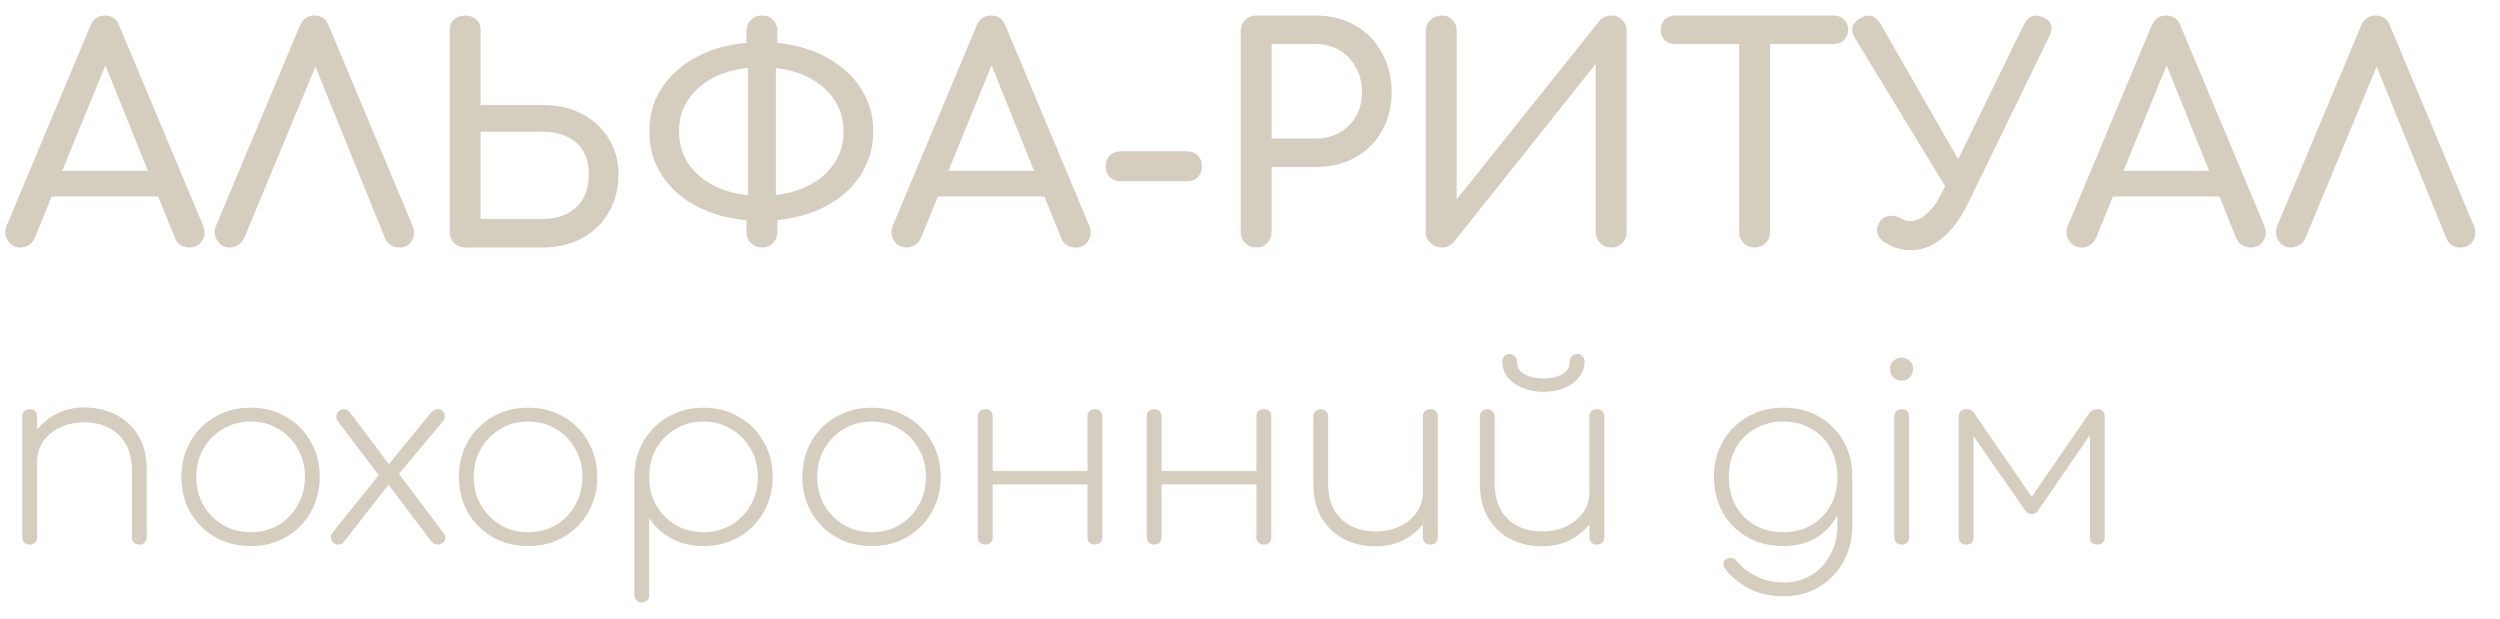 <svg width="101" height="25" viewBox="0 0 101 25" fill="none" xmlns="http://www.w3.org/2000/svg">
<path d="M0.828 10C0.604 10 0.432 9.904 0.312 9.712C0.192 9.52 0.18 9.316 0.276 9.1L3.648 1.048C3.768 0.768 3.964 0.628 4.236 0.628C4.524 0.628 4.72 0.768 4.824 1.048L8.208 9.124C8.296 9.348 8.28 9.552 8.16 9.736C8.048 9.912 7.876 10 7.644 10C7.524 10 7.408 9.968 7.296 9.904C7.192 9.832 7.116 9.736 7.068 9.616L4.092 2.224H4.428L1.404 9.616C1.348 9.744 1.264 9.84 1.152 9.904C1.048 9.968 0.94 10 0.828 10ZM1.464 7.936L1.944 6.904H6.648L7.128 7.936H1.464ZM9.29 10C9.066 10 8.893 9.904 8.774 9.712C8.653 9.52 8.642 9.316 8.738 9.1L12.11 1.048C12.229 0.768 12.425 0.628 12.697 0.628C12.986 0.628 13.181 0.768 13.286 1.048L16.669 9.124C16.758 9.348 16.745 9.552 16.634 9.736C16.529 9.912 16.361 10 16.13 10C16.009 10 15.893 9.968 15.781 9.904C15.678 9.832 15.601 9.736 15.553 9.616L12.553 2.224H12.938L9.866 9.616C9.809 9.744 9.726 9.84 9.614 9.904C9.509 9.968 9.402 10 9.29 10ZM18.793 10C18.617 10 18.469 9.94 18.349 9.82C18.229 9.7 18.169 9.552 18.169 9.376V1.192C18.169 1.024 18.229 0.888 18.349 0.784C18.469 0.68 18.617 0.628 18.793 0.628C18.977 0.628 19.125 0.68 19.237 0.784C19.357 0.888 19.417 1.024 19.417 1.192V4.24H21.913C22.513 4.24 23.045 4.36 23.509 4.6C23.973 4.84 24.333 5.172 24.589 5.596C24.853 6.012 24.985 6.496 24.985 7.048C24.985 7.624 24.853 8.136 24.589 8.584C24.333 9.024 23.973 9.372 23.509 9.628C23.045 9.876 22.513 10 21.913 10H18.793ZM19.417 8.848H21.913C22.281 8.848 22.605 8.78 22.885 8.644C23.165 8.508 23.385 8.308 23.545 8.044C23.705 7.772 23.785 7.44 23.785 7.048C23.785 6.648 23.705 6.324 23.545 6.076C23.385 5.82 23.165 5.632 22.885 5.512C22.605 5.384 22.281 5.32 21.913 5.32H19.417V8.848ZM30.757 8.92C30.093 8.92 29.485 8.832 28.933 8.656C28.381 8.48 27.901 8.232 27.493 7.912C27.093 7.584 26.781 7.2 26.557 6.76C26.341 6.32 26.233 5.836 26.233 5.308C26.233 4.78 26.341 4.3 26.557 3.868C26.781 3.428 27.093 3.048 27.493 2.728C27.901 2.4 28.381 2.148 28.933 1.972C29.485 1.796 30.093 1.708 30.757 1.708C31.421 1.708 32.029 1.796 32.581 1.972C33.133 2.148 33.609 2.4 34.009 2.728C34.417 3.048 34.729 3.428 34.945 3.868C35.169 4.3 35.281 4.78 35.281 5.308C35.281 5.836 35.169 6.32 34.945 6.76C34.729 7.2 34.417 7.584 34.009 7.912C33.609 8.232 33.133 8.48 32.581 8.656C32.029 8.832 31.421 8.92 30.757 8.92ZM30.757 7.912C31.405 7.912 31.977 7.804 32.473 7.588C32.977 7.372 33.369 7.068 33.649 6.676C33.937 6.284 34.081 5.828 34.081 5.308C34.081 4.788 33.937 4.336 33.649 3.952C33.369 3.56 32.977 3.256 32.473 3.04C31.977 2.824 31.405 2.716 30.757 2.716C30.109 2.716 29.533 2.824 29.029 3.04C28.533 3.256 28.141 3.56 27.853 3.952C27.573 4.336 27.433 4.788 27.433 5.308C27.433 5.828 27.573 6.284 27.853 6.676C28.141 7.068 28.533 7.372 29.029 7.588C29.533 7.804 30.109 7.912 30.757 7.912ZM30.781 10C30.605 10 30.457 9.94 30.337 9.82C30.217 9.7 30.157 9.552 30.157 9.376V8.692L30.217 8.188V2.476L30.157 2.104V1.252C30.157 1.068 30.217 0.92 30.337 0.808C30.457 0.688 30.605 0.628 30.781 0.628C30.965 0.628 31.113 0.688 31.225 0.808C31.345 0.92 31.405 1.068 31.405 1.252V2.116L31.345 2.476V8.188L31.405 8.596V9.376C31.405 9.552 31.345 9.7 31.225 9.82C31.113 9.94 30.965 10 30.781 10ZM36.629 10C36.405 10 36.233 9.904 36.113 9.712C35.993 9.52 35.981 9.316 36.077 9.1L39.449 1.048C39.569 0.768 39.765 0.628 40.037 0.628C40.325 0.628 40.521 0.768 40.625 1.048L44.009 9.124C44.097 9.348 44.081 9.552 43.961 9.736C43.849 9.912 43.677 10 43.445 10C43.325 10 43.209 9.968 43.097 9.904C42.993 9.832 42.917 9.736 42.869 9.616L39.893 2.224H40.229L37.205 9.616C37.149 9.744 37.065 9.84 36.953 9.904C36.849 9.968 36.741 10 36.629 10ZM37.265 7.936L37.745 6.904H42.449L42.929 7.936H37.265ZM45.282 7.324C45.106 7.324 44.958 7.268 44.838 7.156C44.726 7.044 44.67 6.9 44.67 6.724C44.67 6.54 44.726 6.392 44.838 6.28C44.958 6.168 45.106 6.112 45.282 6.112H47.958C48.134 6.112 48.278 6.168 48.39 6.28C48.502 6.392 48.558 6.54 48.558 6.724C48.558 6.9 48.502 7.044 48.39 7.156C48.278 7.268 48.134 7.324 47.958 7.324H45.282ZM50.75 10C50.574 10 50.426 9.94 50.306 9.82C50.186 9.7 50.126 9.552 50.126 9.376V1.252C50.126 1.068 50.186 0.92 50.306 0.808C50.426 0.688 50.574 0.628 50.75 0.628H53.15C53.75 0.628 54.282 0.76 54.746 1.024C55.21 1.288 55.57 1.656 55.826 2.128C56.09 2.592 56.222 3.128 56.222 3.736C56.222 4.32 56.09 4.84 55.826 5.296C55.57 5.752 55.21 6.108 54.746 6.364C54.282 6.62 53.75 6.748 53.15 6.748H51.374V9.376C51.374 9.552 51.314 9.7 51.194 9.82C51.082 9.94 50.934 10 50.75 10ZM51.374 5.596H53.15C53.518 5.596 53.842 5.516 54.122 5.356C54.402 5.196 54.622 4.976 54.782 4.696C54.942 4.416 55.022 4.096 55.022 3.736C55.022 3.352 54.942 3.016 54.782 2.728C54.622 2.432 54.402 2.2 54.122 2.032C53.842 1.864 53.518 1.78 53.15 1.78H51.374V5.596ZM58.25 10C58.074 10 57.922 9.94 57.794 9.82C57.666 9.7 57.602 9.552 57.602 9.376V1.252C57.602 1.068 57.666 0.92 57.794 0.808C57.922 0.688 58.074 0.628 58.25 0.628C58.434 0.628 58.578 0.688 58.682 0.808C58.794 0.92 58.85 1.068 58.85 1.252V8.056L64.61 0.856C64.738 0.704 64.898 0.628 65.09 0.628C65.274 0.628 65.422 0.688 65.534 0.808C65.654 0.92 65.714 1.068 65.714 1.252V9.376C65.714 9.552 65.654 9.7 65.534 9.82C65.422 9.94 65.274 10 65.09 10C64.914 10 64.766 9.94 64.646 9.82C64.526 9.7 64.466 9.552 64.466 9.376V2.584L58.73 9.784C58.674 9.848 58.602 9.9 58.514 9.94C58.426 9.98 58.338 10 58.25 10ZM70.886 10C70.71 10 70.562 9.94 70.442 9.82C70.322 9.7 70.262 9.552 70.262 9.376V0.628H71.51V9.376C71.51 9.552 71.45 9.7 71.33 9.82C71.21 9.94 71.062 10 70.886 10ZM67.67 1.78C67.502 1.78 67.362 1.728 67.25 1.624C67.146 1.512 67.094 1.372 67.094 1.204C67.094 1.036 67.146 0.9 67.25 0.796C67.362 0.684 67.502 0.628 67.67 0.628H74.09C74.258 0.628 74.394 0.684 74.498 0.796C74.61 0.9 74.666 1.036 74.666 1.204C74.666 1.372 74.61 1.512 74.498 1.624C74.394 1.728 74.258 1.78 74.09 1.78H67.67ZM77.188 10.108C76.82 10.108 76.468 10 76.132 9.784C75.98 9.688 75.884 9.564 75.844 9.412C75.812 9.26 75.84 9.116 75.928 8.98C76.016 8.836 76.14 8.752 76.3 8.728C76.46 8.696 76.628 8.728 76.804 8.824C76.86 8.856 76.924 8.884 76.996 8.908C77.068 8.924 77.132 8.932 77.188 8.932C77.404 8.932 77.624 8.832 77.848 8.632C78.08 8.424 78.284 8.136 78.46 7.768L81.76 1C81.936 0.648 82.196 0.548 82.54 0.7C82.884 0.852 82.968 1.108 82.792 1.468L79.492 8.248C79.204 8.832 78.864 9.288 78.472 9.616C78.08 9.944 77.652 10.108 77.188 10.108ZM78.94 8.104L74.932 1.528C74.74 1.2 74.816 0.936 75.16 0.736C75.496 0.544 75.764 0.616 75.964 0.952L79.72 7.492L78.94 8.104ZM84.101 10C83.877 10 83.705 9.904 83.585 9.712C83.465 9.52 83.453 9.316 83.549 9.1L86.921 1.048C87.041 0.768 87.237 0.628 87.509 0.628C87.797 0.628 87.993 0.768 88.097 1.048L91.481 9.124C91.569 9.348 91.553 9.552 91.433 9.736C91.321 9.912 91.149 10 90.917 10C90.797 10 90.681 9.968 90.569 9.904C90.465 9.832 90.389 9.736 90.341 9.616L87.365 2.224H87.701L84.677 9.616C84.621 9.744 84.537 9.84 84.425 9.904C84.321 9.968 84.213 10 84.101 10ZM84.737 7.936L85.217 6.904H89.921L90.401 7.936H84.737ZM92.563 10C92.339 10 92.167 9.904 92.047 9.712C91.927 9.52 91.915 9.316 92.011 9.1L95.383 1.048C95.503 0.768 95.699 0.628 95.971 0.628C96.259 0.628 96.455 0.768 96.559 1.048L99.943 9.124C100.031 9.348 100.019 9.552 99.907 9.736C99.803 9.912 99.635 10 99.403 10C99.283 10 99.167 9.968 99.055 9.904C98.951 9.832 98.875 9.736 98.827 9.616L95.827 2.224H96.211L93.139 9.616C93.083 9.744 92.999 9.84 92.887 9.904C92.783 9.968 92.675 10 92.563 10Z" fill="#D5CEBF"/>
<path d="M5.63 22C5.543 22 5.47 21.973 5.41 21.92C5.357 21.86 5.33 21.787 5.33 21.7V19.01C5.33 18.57 5.243 18.207 5.07 17.92C4.903 17.633 4.673 17.42 4.38 17.28C4.093 17.133 3.767 17.06 3.4 17.06C3.04 17.06 2.717 17.13 2.43 17.27C2.143 17.403 1.917 17.59 1.75 17.83C1.583 18.07 1.5 18.34 1.5 18.64H1C1.027 18.227 1.15 17.857 1.37 17.53C1.59 17.197 1.877 16.937 2.23 16.75C2.583 16.557 2.973 16.46 3.4 16.46C3.88 16.46 4.31 16.56 4.69 16.76C5.077 16.953 5.38 17.24 5.6 17.62C5.82 17.993 5.93 18.457 5.93 19.01V21.7C5.93 21.787 5.9 21.86 5.84 21.92C5.787 21.973 5.717 22 5.63 22ZM1.2 22C1.113 22 1.04 21.973 0.98 21.92C0.927 21.86 0.9 21.787 0.9 21.7V16.83C0.9 16.737 0.927 16.663 0.98 16.61C1.04 16.557 1.113 16.53 1.2 16.53C1.293 16.53 1.367 16.557 1.42 16.61C1.473 16.663 1.5 16.737 1.5 16.83V21.7C1.5 21.787 1.473 21.86 1.42 21.92C1.367 21.973 1.293 22 1.2 22ZM10.129 22.06C9.595 22.06 9.115 21.94 8.689 21.7C8.269 21.453 7.935 21.12 7.689 20.7C7.449 20.273 7.329 19.797 7.329 19.27C7.329 18.737 7.449 18.26 7.689 17.84C7.935 17.413 8.269 17.08 8.689 16.84C9.115 16.593 9.595 16.47 10.129 16.47C10.662 16.47 11.139 16.593 11.559 16.84C11.979 17.08 12.309 17.413 12.549 17.84C12.795 18.26 12.918 18.737 12.918 19.27C12.918 19.797 12.795 20.273 12.549 20.7C12.309 21.12 11.979 21.453 11.559 21.7C11.139 21.94 10.662 22.06 10.129 22.06ZM10.129 21.5C10.549 21.5 10.922 21.403 11.248 21.21C11.582 21.01 11.842 20.743 12.028 20.41C12.222 20.07 12.319 19.687 12.319 19.26C12.319 18.84 12.222 18.463 12.028 18.13C11.842 17.79 11.582 17.523 11.248 17.33C10.922 17.13 10.549 17.03 10.129 17.03C9.715 17.03 9.342 17.13 9.009 17.33C8.675 17.523 8.412 17.79 8.219 18.13C8.025 18.463 7.929 18.843 7.929 19.27C7.929 19.69 8.025 20.07 8.219 20.41C8.412 20.743 8.675 21.01 9.009 21.21C9.342 21.403 9.715 21.5 10.129 21.5ZM17.718 22C17.638 22 17.574 21.987 17.528 21.96C17.481 21.927 17.431 21.877 17.378 21.81L15.658 19.53L15.408 19.34L13.658 17.03C13.604 16.963 13.581 16.893 13.588 16.82C13.594 16.74 13.624 16.673 13.678 16.62C13.731 16.56 13.801 16.53 13.888 16.53C13.974 16.53 14.048 16.56 14.108 16.62L15.778 18.84L16.048 19.05L17.898 21.51C17.984 21.617 18.014 21.707 17.988 21.78C17.968 21.853 17.928 21.91 17.868 21.95C17.808 21.983 17.758 22 17.718 22ZM13.668 22C13.581 22 13.511 21.973 13.458 21.92C13.404 21.867 13.374 21.803 13.368 21.73C13.361 21.65 13.384 21.577 13.438 21.51L15.378 19.1L15.728 19.54L13.878 21.91C13.838 21.97 13.768 22 13.668 22ZM15.918 19.38L15.558 18.94L17.378 16.71C17.431 16.65 17.481 16.607 17.528 16.58C17.581 16.547 17.634 16.53 17.688 16.53C17.781 16.53 17.851 16.56 17.898 16.62C17.944 16.673 17.968 16.74 17.968 16.82C17.968 16.893 17.941 16.963 17.888 17.03L15.918 19.38ZM21.34 22.06C20.806 22.06 20.326 21.94 19.899 21.7C19.48 21.453 19.146 21.12 18.899 20.7C18.66 20.273 18.54 19.797 18.54 19.27C18.54 18.737 18.66 18.26 18.899 17.84C19.146 17.413 19.48 17.08 19.899 16.84C20.326 16.593 20.806 16.47 21.34 16.47C21.873 16.47 22.349 16.593 22.77 16.84C23.189 17.08 23.52 17.413 23.759 17.84C24.006 18.26 24.13 18.737 24.13 19.27C24.13 19.797 24.006 20.273 23.759 20.7C23.52 21.12 23.189 21.453 22.77 21.7C22.349 21.94 21.873 22.06 21.34 22.06ZM21.34 21.5C21.759 21.5 22.133 21.403 22.459 21.21C22.793 21.01 23.053 20.743 23.239 20.41C23.433 20.07 23.529 19.687 23.529 19.26C23.529 18.84 23.433 18.463 23.239 18.13C23.053 17.79 22.793 17.523 22.459 17.33C22.133 17.13 21.759 17.03 21.34 17.03C20.926 17.03 20.553 17.13 20.22 17.33C19.886 17.523 19.623 17.79 19.43 18.13C19.236 18.463 19.14 18.843 19.14 19.27C19.14 19.69 19.236 20.07 19.43 20.41C19.623 20.743 19.886 21.01 20.22 21.21C20.553 21.403 20.926 21.5 21.34 21.5ZM25.927 24.34C25.84 24.34 25.767 24.31 25.707 24.25C25.653 24.197 25.627 24.127 25.627 24.04V19.21C25.64 18.683 25.767 18.217 26.007 17.81C26.253 17.397 26.587 17.07 27.007 16.83C27.427 16.59 27.897 16.47 28.417 16.47C28.95 16.47 29.427 16.593 29.847 16.84C30.273 17.08 30.607 17.413 30.847 17.84C31.093 18.26 31.217 18.737 31.217 19.27C31.217 19.797 31.093 20.273 30.847 20.7C30.607 21.12 30.273 21.453 29.847 21.7C29.427 21.94 28.95 22.06 28.417 22.06C27.937 22.06 27.503 21.957 27.117 21.75C26.737 21.543 26.44 21.267 26.227 20.92V24.04C26.227 24.127 26.2 24.197 26.147 24.25C26.093 24.31 26.02 24.34 25.927 24.34ZM28.417 21.5C28.837 21.5 29.21 21.403 29.537 21.21C29.87 21.01 30.133 20.743 30.327 20.41C30.52 20.07 30.617 19.69 30.617 19.27C30.617 18.843 30.52 18.463 30.327 18.13C30.133 17.79 29.87 17.523 29.537 17.33C29.21 17.13 28.837 17.03 28.417 17.03C28.003 17.03 27.63 17.13 27.297 17.33C26.963 17.523 26.7 17.79 26.507 18.13C26.32 18.463 26.227 18.843 26.227 19.27C26.227 19.69 26.32 20.07 26.507 20.41C26.7 20.743 26.963 21.01 27.297 21.21C27.63 21.403 28.003 21.5 28.417 21.5ZM35.216 22.06C34.683 22.06 34.203 21.94 33.776 21.7C33.356 21.453 33.023 21.12 32.776 20.7C32.536 20.273 32.416 19.797 32.416 19.27C32.416 18.737 32.536 18.26 32.776 17.84C33.023 17.413 33.356 17.08 33.776 16.84C34.203 16.593 34.683 16.47 35.216 16.47C35.75 16.47 36.226 16.593 36.646 16.84C37.066 17.08 37.396 17.413 37.636 17.84C37.883 18.26 38.006 18.737 38.006 19.27C38.006 19.797 37.883 20.273 37.636 20.7C37.396 21.12 37.066 21.453 36.646 21.7C36.226 21.94 35.75 22.06 35.216 22.06ZM35.216 21.5C35.636 21.5 36.01 21.403 36.336 21.21C36.67 21.01 36.93 20.743 37.116 20.41C37.31 20.07 37.406 19.687 37.406 19.26C37.406 18.84 37.31 18.463 37.116 18.13C36.93 17.79 36.67 17.523 36.336 17.33C36.01 17.13 35.636 17.03 35.216 17.03C34.803 17.03 34.43 17.13 34.096 17.33C33.763 17.523 33.5 17.79 33.306 18.13C33.113 18.463 33.016 18.843 33.016 19.27C33.016 19.69 33.113 20.07 33.306 20.41C33.5 20.743 33.763 21.01 34.096 21.21C34.43 21.403 34.803 21.5 35.216 21.5ZM44.233 22C44.147 22 44.074 21.973 44.014 21.92C43.96 21.86 43.934 21.787 43.934 21.7V16.83C43.934 16.737 43.96 16.663 44.014 16.61C44.074 16.557 44.147 16.53 44.233 16.53C44.327 16.53 44.4 16.557 44.453 16.61C44.507 16.663 44.533 16.737 44.533 16.83V21.7C44.533 21.787 44.507 21.86 44.453 21.92C44.4 21.973 44.327 22 44.233 22ZM39.803 22C39.717 22 39.644 21.973 39.584 21.92C39.53 21.86 39.504 21.787 39.504 21.7V16.83C39.504 16.737 39.53 16.663 39.584 16.61C39.644 16.557 39.717 16.53 39.803 16.53C39.897 16.53 39.97 16.557 40.023 16.61C40.077 16.663 40.103 16.737 40.103 16.83V21.7C40.103 21.787 40.077 21.86 40.023 21.92C39.97 21.973 39.897 22 39.803 22ZM39.974 19.57V19.03H44.184V19.57H39.974ZM51.06 22C50.973 22 50.9 21.973 50.84 21.92C50.786 21.86 50.76 21.787 50.76 21.7V16.83C50.76 16.737 50.786 16.663 50.84 16.61C50.9 16.557 50.973 16.53 51.06 16.53C51.153 16.53 51.226 16.557 51.28 16.61C51.333 16.663 51.36 16.737 51.36 16.83V21.7C51.36 21.787 51.333 21.86 51.28 21.92C51.226 21.973 51.153 22 51.06 22ZM46.63 22C46.543 22 46.47 21.973 46.41 21.92C46.356 21.86 46.33 21.787 46.33 21.7V16.83C46.33 16.737 46.356 16.663 46.41 16.61C46.47 16.557 46.543 16.53 46.63 16.53C46.723 16.53 46.796 16.557 46.85 16.61C46.903 16.663 46.93 16.737 46.93 16.83V21.7C46.93 21.787 46.903 21.86 46.85 21.92C46.796 21.973 46.723 22 46.63 22ZM46.8 19.57V19.03H51.01V19.57H46.8ZM55.586 22.07C55.106 22.07 54.676 21.973 54.296 21.78C53.916 21.58 53.612 21.29 53.386 20.91C53.166 20.53 53.056 20.067 53.056 19.52V16.83C53.056 16.743 53.083 16.673 53.136 16.62C53.196 16.56 53.269 16.53 53.356 16.53C53.443 16.53 53.513 16.56 53.566 16.62C53.626 16.673 53.656 16.743 53.656 16.83V19.52C53.656 19.953 53.739 20.317 53.906 20.61C54.079 20.897 54.309 21.113 54.596 21.26C54.889 21.4 55.219 21.47 55.586 21.47C55.946 21.47 56.269 21.4 56.556 21.26C56.843 21.12 57.069 20.933 57.236 20.7C57.403 20.46 57.486 20.19 57.486 19.89H57.986C57.959 20.303 57.836 20.677 57.616 21.01C57.396 21.337 57.109 21.597 56.756 21.79C56.409 21.977 56.019 22.07 55.586 22.07ZM57.786 22C57.699 22 57.626 21.973 57.566 21.92C57.513 21.86 57.486 21.787 57.486 21.7V16.83C57.486 16.737 57.513 16.663 57.566 16.61C57.626 16.557 57.699 16.53 57.786 16.53C57.879 16.53 57.953 16.557 58.006 16.61C58.059 16.663 58.086 16.737 58.086 16.83V21.7C58.086 21.787 58.059 21.86 58.006 21.92C57.953 21.973 57.879 22 57.786 22ZM62.314 22.07C61.834 22.07 61.404 21.973 61.024 21.78C60.644 21.58 60.341 21.29 60.114 20.91C59.894 20.53 59.784 20.067 59.784 19.52V16.83C59.784 16.743 59.811 16.673 59.864 16.62C59.924 16.56 59.998 16.53 60.084 16.53C60.171 16.53 60.241 16.56 60.294 16.62C60.354 16.673 60.384 16.743 60.384 16.83V19.52C60.384 19.953 60.468 20.317 60.634 20.61C60.808 20.897 61.038 21.113 61.324 21.26C61.618 21.4 61.948 21.47 62.314 21.47C62.674 21.47 62.998 21.4 63.284 21.26C63.571 21.12 63.798 20.933 63.964 20.7C64.131 20.46 64.214 20.19 64.214 19.89H64.714C64.688 20.303 64.564 20.677 64.344 21.01C64.124 21.337 63.838 21.597 63.484 21.79C63.138 21.977 62.748 22.07 62.314 22.07ZM64.514 22C64.428 22 64.354 21.973 64.294 21.92C64.241 21.86 64.214 21.787 64.214 21.7V16.83C64.214 16.737 64.241 16.663 64.294 16.61C64.354 16.557 64.428 16.53 64.514 16.53C64.608 16.53 64.681 16.557 64.734 16.61C64.788 16.663 64.814 16.737 64.814 16.83V21.7C64.814 21.787 64.788 21.86 64.734 21.92C64.681 21.973 64.608 22 64.514 22ZM62.354 15.83C62.041 15.83 61.758 15.777 61.504 15.67C61.251 15.563 61.051 15.42 60.904 15.24C60.764 15.053 60.694 14.843 60.694 14.61C60.694 14.517 60.721 14.443 60.774 14.39C60.834 14.33 60.908 14.3 60.994 14.3C61.081 14.3 61.151 14.333 61.204 14.4C61.264 14.46 61.294 14.547 61.294 14.66C61.294 14.853 61.394 15.007 61.594 15.12C61.801 15.233 62.054 15.29 62.354 15.29C62.654 15.29 62.904 15.233 63.104 15.12C63.311 15.007 63.414 14.853 63.414 14.66C63.414 14.547 63.441 14.46 63.494 14.4C63.554 14.333 63.628 14.3 63.714 14.3C63.801 14.3 63.871 14.33 63.924 14.39C63.984 14.443 64.014 14.517 64.014 14.61C64.014 14.843 63.941 15.053 63.794 15.24C63.654 15.42 63.458 15.563 63.204 15.67C62.958 15.777 62.674 15.83 62.354 15.83ZM72.043 22.06C71.496 22.06 71.013 21.94 70.593 21.7C70.173 21.46 69.843 21.13 69.603 20.71C69.363 20.29 69.243 19.81 69.243 19.27C69.243 18.723 69.366 18.24 69.613 17.82C69.859 17.4 70.193 17.07 70.613 16.83C71.039 16.59 71.516 16.47 72.043 16.47C72.589 16.47 73.069 16.59 73.483 16.83C73.903 17.07 74.233 17.4 74.473 17.82C74.713 18.24 74.833 18.723 74.833 19.27L74.483 19.67C74.483 20.137 74.379 20.55 74.173 20.91C73.966 21.27 73.679 21.553 73.313 21.76C72.946 21.96 72.523 22.06 72.043 22.06ZM72.083 24.09C71.529 24.09 71.056 23.987 70.663 23.78C70.276 23.573 69.956 23.31 69.703 22.99C69.649 22.923 69.623 22.853 69.623 22.78C69.623 22.707 69.656 22.647 69.723 22.6C69.789 22.547 69.866 22.527 69.953 22.54C70.046 22.553 70.116 22.597 70.163 22.67C70.369 22.917 70.633 23.12 70.953 23.28C71.273 23.447 71.649 23.53 72.083 23.53C72.496 23.53 72.863 23.43 73.183 23.23C73.509 23.03 73.766 22.753 73.953 22.4C74.139 22.053 74.233 21.663 74.233 21.23V19.64L74.503 19.27H74.833V21.23C74.833 21.77 74.713 22.257 74.473 22.69C74.233 23.123 73.906 23.463 73.493 23.71C73.079 23.963 72.609 24.09 72.083 24.09ZM72.043 21.5C72.469 21.5 72.846 21.407 73.173 21.22C73.506 21.027 73.766 20.763 73.953 20.43C74.139 20.09 74.233 19.703 74.233 19.27C74.233 18.83 74.139 18.443 73.953 18.11C73.766 17.77 73.506 17.507 73.173 17.32C72.846 17.127 72.469 17.03 72.043 17.03C71.616 17.03 71.236 17.127 70.903 17.32C70.569 17.507 70.309 17.77 70.123 18.11C69.936 18.443 69.843 18.83 69.843 19.27C69.843 19.703 69.936 20.09 70.123 20.43C70.309 20.763 70.569 21.027 70.903 21.22C71.236 21.407 71.616 21.5 72.043 21.5ZM76.83 22C76.743 22 76.67 21.973 76.61 21.92C76.556 21.86 76.53 21.787 76.53 21.7V16.83C76.53 16.737 76.556 16.663 76.61 16.61C76.67 16.557 76.743 16.53 76.83 16.53C76.923 16.53 76.996 16.557 77.05 16.61C77.103 16.663 77.13 16.737 77.13 16.83V21.7C77.13 21.787 77.103 21.86 77.05 21.92C76.996 21.973 76.923 22 76.83 22ZM76.82 15.38C76.693 15.38 76.583 15.337 76.49 15.25C76.403 15.157 76.36 15.043 76.36 14.91C76.36 14.757 76.406 14.643 76.5 14.57C76.6 14.49 76.71 14.45 76.83 14.45C76.943 14.45 77.046 14.49 77.14 14.57C77.24 14.643 77.29 14.757 77.29 14.91C77.29 15.043 77.243 15.157 77.15 15.25C77.063 15.337 76.953 15.38 76.82 15.38ZM79.432 22C79.339 22 79.266 21.973 79.212 21.92C79.159 21.867 79.132 21.793 79.132 21.7V16.83C79.132 16.73 79.159 16.657 79.212 16.61C79.266 16.557 79.339 16.53 79.432 16.53C79.579 16.53 79.696 16.597 79.782 16.73L82.082 20.07L84.382 16.73C84.469 16.597 84.586 16.53 84.732 16.53C84.826 16.53 84.899 16.557 84.952 16.61C85.006 16.657 85.032 16.73 85.032 16.83V21.7C85.032 21.793 85.006 21.867 84.952 21.92C84.899 21.973 84.826 22 84.732 22C84.632 22 84.556 21.973 84.502 21.92C84.456 21.867 84.432 21.793 84.432 21.7V17.13L84.682 17.21L82.332 20.64C82.266 20.727 82.182 20.77 82.082 20.77C81.982 20.77 81.899 20.727 81.832 20.64L79.472 17.25L79.732 17.17V21.7C79.732 21.8 79.706 21.877 79.652 21.93C79.606 21.977 79.532 22 79.432 22Z" fill="#D5CEBF"/>
</svg>
